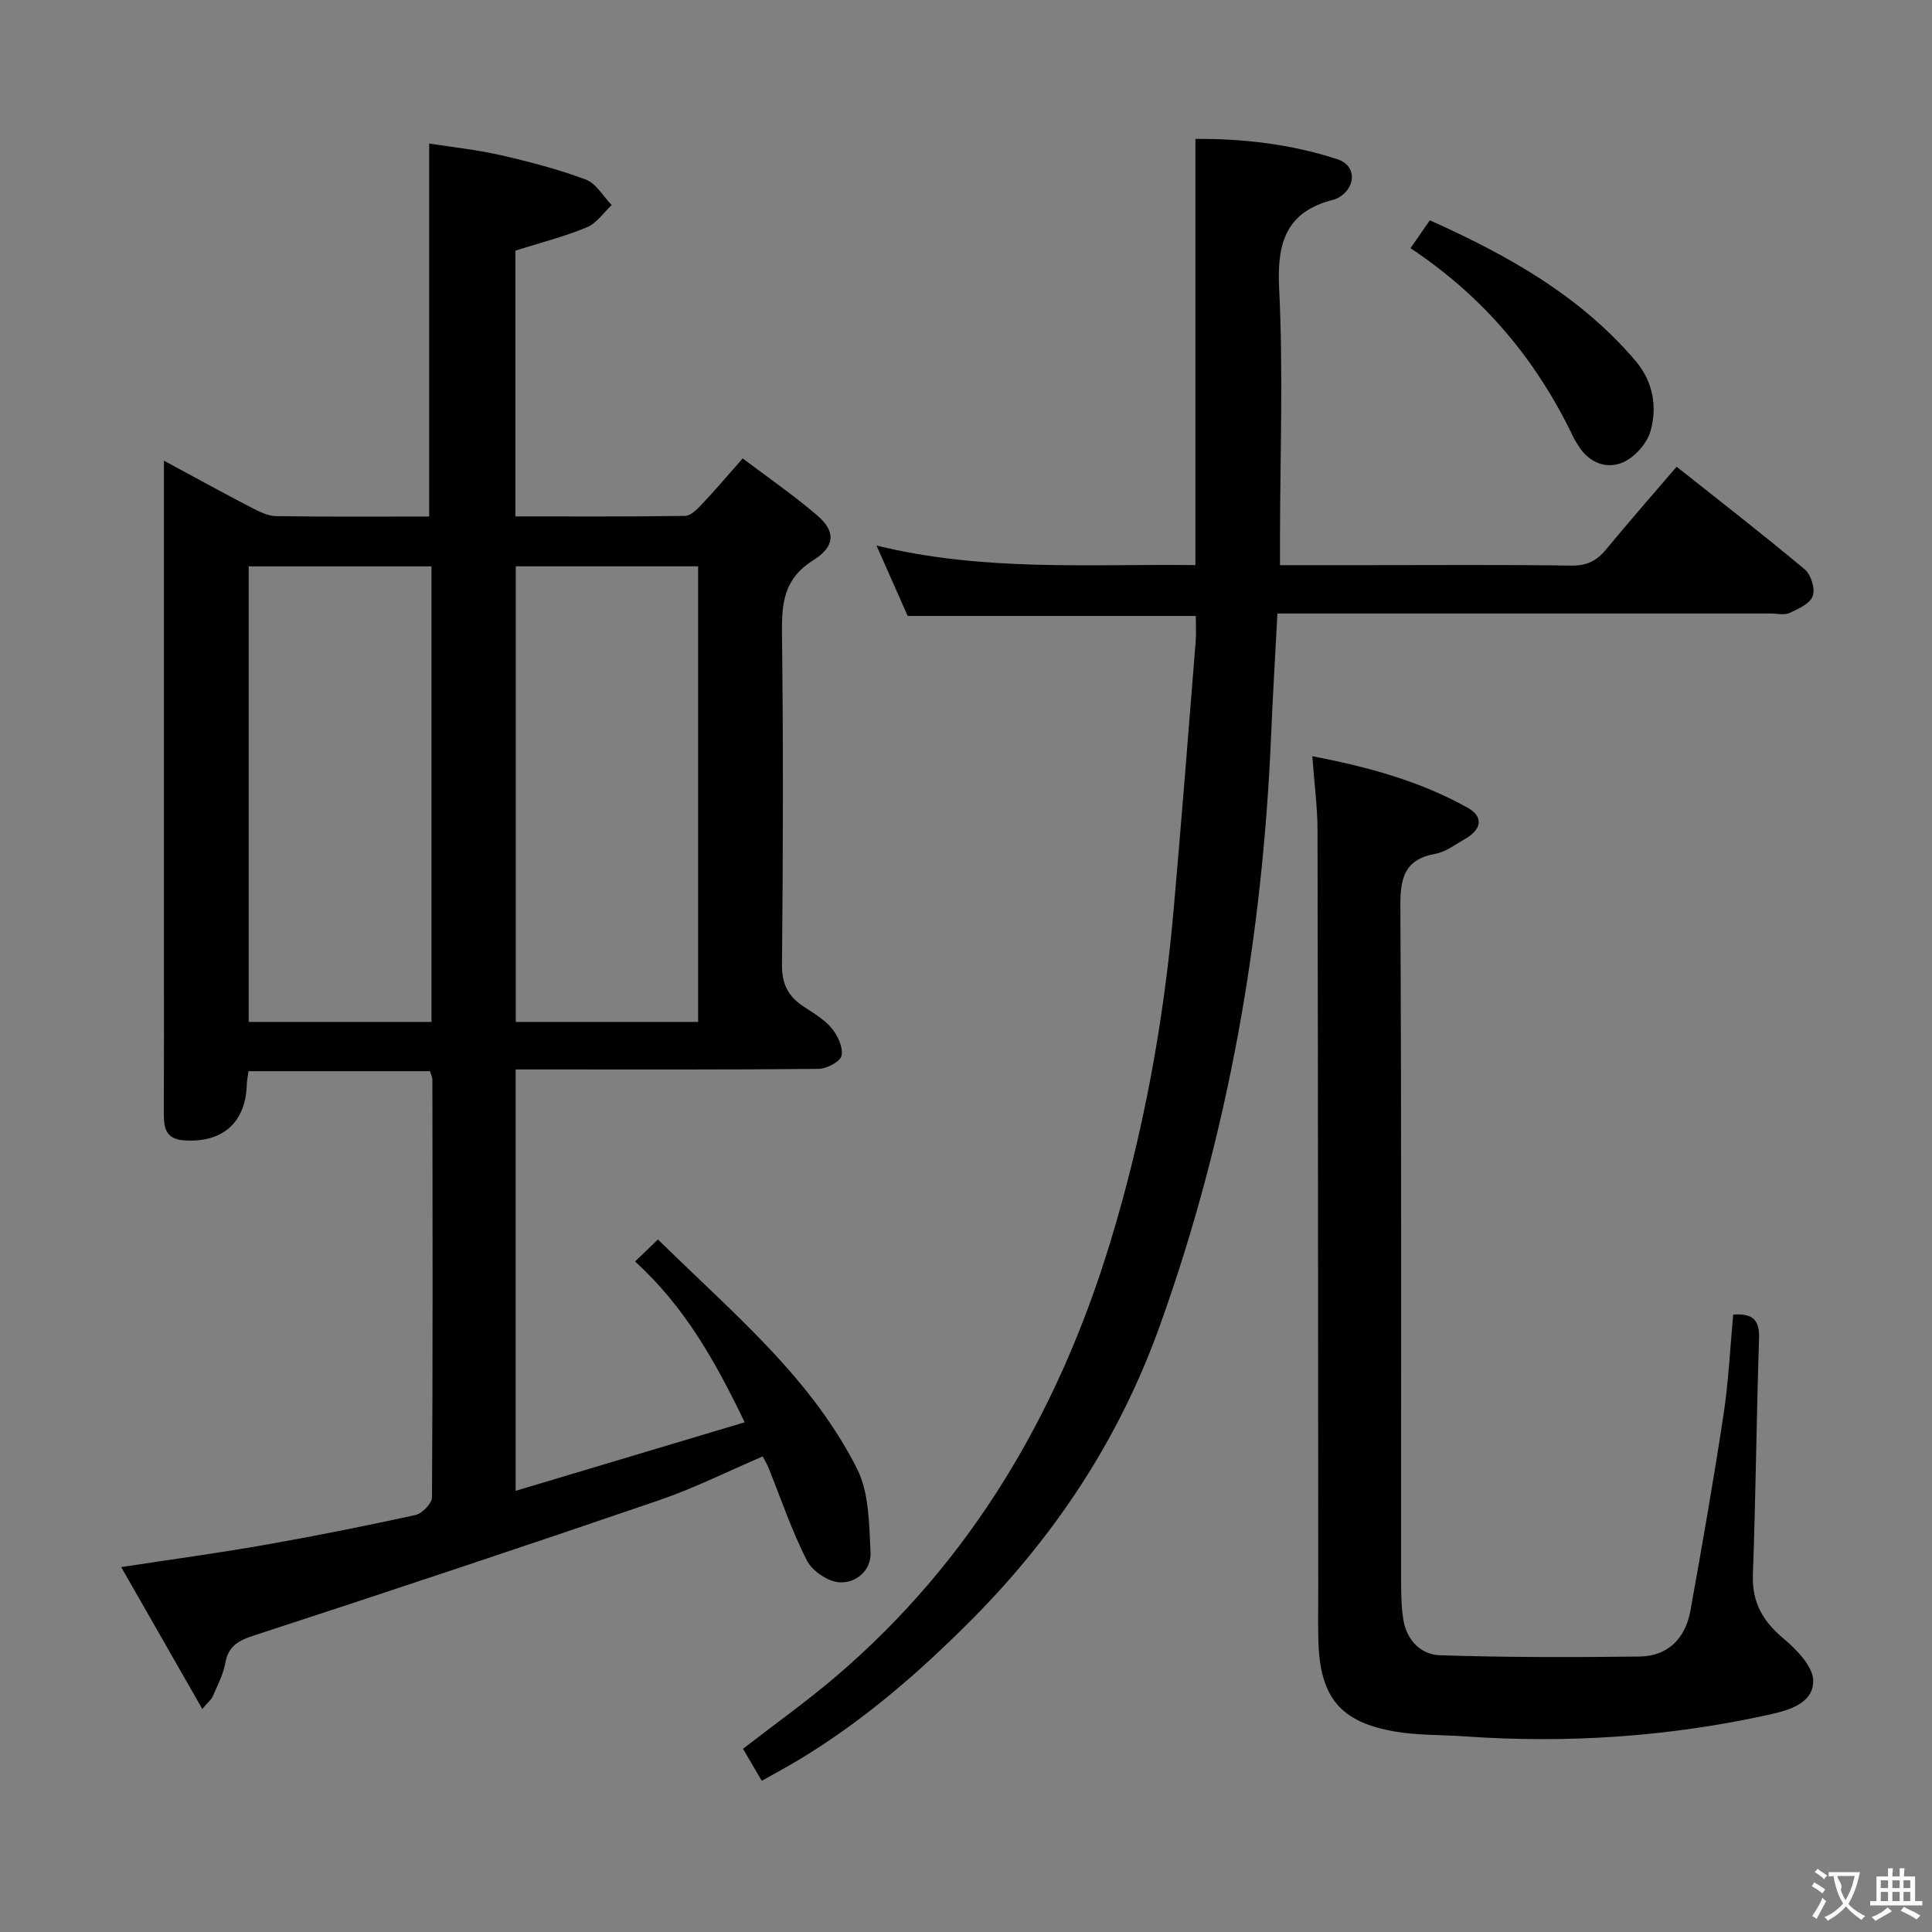 <svg enable-background="new 0 0 400 400" viewBox="0 0 400 400" xmlns="http://www.w3.org/2000/svg"><rect x="0" y="0" width="400" height="400" fill="#808080" stroke="none"/><g fill="#010000"><path d="m41.88 353.82c-5.65-9.88-11.03-19.29-16.79-29.37 10.53-1.61 20.14-2.91 29.69-4.59 10.45-1.84 20.86-3.92 31.23-6.19 1.39-.31 3.42-2.39 3.43-3.66.18-28.83.12-57.66.08-86.5 0-.46-.26-.93-.49-1.73-12.38 0-24.79 0-37.58 0-.12.93-.33 1.86-.36 2.78-.21 7.9-5.09 12.14-13.09 11.53-3.69-.28-4.1-2.61-4.08-5.55.05-11 .02-22 .02-33 0-32 0-64 0-96 0-1.76 0-3.53 0-6.16 6.58 3.55 12.35 6.72 18.18 9.75 1.58.82 3.36 1.7 5.07 1.73 10.49.16 20.98.08 31.67.08 0-25.6 0-50.95 0-77.22 4.55.72 9.73 1.25 14.77 2.4 5.97 1.36 11.94 2.92 17.66 5.06 2.14.8 3.59 3.46 5.35 5.28-1.69 1.58-3.13 3.78-5.13 4.6-4.71 1.94-9.68 3.21-14.8 4.83v55.03c11.89 0 23.51.07 35.12-.11 1.18-.02 2.52-1.38 3.48-2.4 2.73-2.89 5.31-5.93 8.46-9.5 5.3 4.01 10.62 7.67 15.49 11.86 3.72 3.2 3.75 6.32-.91 9.24-6.11 3.84-6.52 8.9-6.45 15.18.28 22.83.23 45.67 0 68.5-.04 4.01 1.25 6.55 4.38 8.64 2.08 1.38 4.35 2.69 5.91 4.56 1.26 1.51 2.41 3.98 2.04 5.68-.27 1.24-3.08 2.72-4.78 2.73-19 .19-38 .12-57 .12-1.79 0-3.57 0-5.69 0v87.24c15.89-4.75 31.36-9.38 47.42-14.19-6.01-12.45-12.31-23.84-22.7-33.29 1.44-1.39 2.71-2.61 4.74-4.56 9.01 8.84 18.08 16.93 26.14 25.93 5.82 6.49 11.15 13.76 15.07 21.51 2.52 4.98 2.5 11.44 2.81 17.28.2 3.76-2.99 6.49-6.46 6.26-2.4-.16-5.64-2.36-6.74-4.54-3.14-6.19-5.38-12.85-7.99-19.32-.24-.6-.6-1.16-1.14-2.2-7.19 3.07-14.14 6.56-21.43 9.06-27.8 9.52-55.69 18.81-83.63 27.92-3.36 1.09-5.56 2.13-6.22 5.85-.42 2.4-1.67 4.67-2.64 6.96-.26.56-.84.99-2.11 2.49zm9.61-236.56v94.32h37.84c0-31.58 0-62.82 0-94.32-12.69 0-25.12 0-37.84 0zm93.05-.01c-12.7 0-25.12 0-37.76 0v94.33h37.76c0-31.59 0-62.84 0-94.33z"/><path d="m247.57 127.53c-20.15 0-39.73 0-59.64 0-1.93-4.36-4.01-9.05-6.46-14.58 22.19 5.44 44.06 3.78 66.03 4.05 0-29.47 0-58.53 0-88.24 9.84-.07 19.79 1.07 29.41 4.21 3.82 1.24 3.94 5.48.58 7.73-.41.27-.88.51-1.35.63-9.8 2.44-11.8 8.83-11.31 18.37.86 17.12.21 34.31.18 51.47v5.84h18.34c13.99 0 27.99-.11 41.98.09 3.19.05 5.25-.98 7.19-3.34 4.64-5.64 9.47-11.13 14.61-17.13 9.01 7.16 17.91 14.04 26.53 21.26 1.29 1.08 2.2 4.03 1.65 5.52-.57 1.57-2.99 2.67-4.81 3.5-1.11.5-2.62.11-3.96.11-32.15 0-64.31 0-96.46 0-1.79 0-3.57 0-5.6 0-.45 8.6-.95 16.69-1.29 24.79-1.75 42.08-8.84 83.15-23.13 122.87-8.36 23.24-21.57 43.27-39.01 60.78-10.88 10.92-22.37 20.87-35.56 28.83-2.4 1.45-4.88 2.77-7.77 4.41-1.38-2.35-2.6-4.42-3.89-6.63 6.53-5.06 13.13-9.76 19.27-15 28.17-24.05 46.03-54.71 56.74-89.78 6.86-22.45 11.07-45.46 13.14-68.84 1.64-18.53 3.08-37.07 4.57-55.61.14-1.8.02-3.6.02-5.31z"/><path d="m271.7 156.57c11.73 2.24 22.39 5.21 32.18 10.67 3.28 1.83 2.92 4.45-.49 6.41-2.02 1.16-4.03 2.72-6.22 3.12-6.49 1.19-7.27 5.12-7.24 10.98.25 46.32.13 92.65.15 138.97 0 2.82.02 5.69.44 8.47.65 4.27 3.56 7.38 7.59 7.51 13.76.45 27.54.44 41.3.27 5.94-.07 9.54-3.77 10.57-9.48 2.44-13.54 4.81-27.09 6.87-40.69 1.04-6.84 1.35-13.79 1.99-20.63 4.22-.3 5.47 1.26 5.35 4.94-.53 16.3-.68 32.61-1.27 48.91-.21 5.77 2.08 9.66 6.38 13.26 2.71 2.27 6.09 5.77 6.11 8.73.02 4.68-5.1 6.11-9.17 7-20.74 4.57-41.73 5.98-62.92 4.49-4.81-.34-9.7-.19-14.42-.99-11.38-1.92-15.6-7.07-15.94-18.65-.11-3.66-.03-7.33-.03-11-.04-52.32-.04-104.65-.15-156.97-.01-4.78-.66-9.56-1.08-15.32z"/><path d="m292.03 51.39c1.54-2.23 2.65-3.83 4-5.78 16.12 7.23 31.08 15.59 42.57 29.08 3.64 4.27 4.55 9.47 3.13 14.54-.72 2.59-3.33 5.5-5.81 6.54-3.3 1.39-6.89.06-9.06-3.38-.35-.56-.74-1.12-1.03-1.71-7.6-15.96-18.5-29.15-33.8-39.29z"/></g><path d="m377.9 391.2c-.2.3-.4.5-.6.8-.7-.6-1.4-1-2.2-1.5.2-.3.4-.5.5-.8.6.4 1.4.8 2.3 1.5zm-1.8 6.1c-.2-.2-.5-.4-.9-.6.4-.6.8-1.2 1.2-1.9s.7-1.3.9-1.9c.3.3.5.5.8.7-.7 1.3-1.4 2.6-2 3.7zm2.2-9c-.3.3-.5.5-.6.8-.6-.6-1.3-1.1-2-1.5.3-.3.5-.5.6-.7.6.5 1.3.9 2 1.4zm.3.2v-.9h2 4.5c-.3 1.3-.6 2.5-1 3.6s-.9 2.1-1.4 3c.4.5 1 1 1.6 1.4s1.2.8 1.9 1.1c-.3.2-.5.4-.8.8-.4-.3-1-.7-1.6-1.2s-1.2-1.1-1.6-1.6c-.5.6-1.1 1.1-1.7 1.6s-1.4.9-2.1 1.4c-.1-.3-.3-.5-.7-.8.6-.2 1.2-.5 1.9-1s1.4-1.1 2-1.8c-.5-.8-.9-1.6-1.2-2.5s-.6-2-.8-3.2c-.4.1-.7.1-1 .1zm2.5 2.7c.3 1 .7 1.7 1 2.2.3-.5.6-1.1 1-2s.6-1.9.9-3h-3.2-.4c.1.9 1.3 1.8.7 2.8z" fill="#fbfafa"/><path d="m396.5 388.5v1.5 3.6h1.5v.9c-.4 0-1 0-1.7 0h-7.9c-.5 0-.9 0-1.2 0v-.9h1.3v-3.5c0-.7 0-1.2 0-1.6h2.4c0-.8 0-1.4 0-1.7h1c0 .3-.1.8-.1 1.7h1.5c0-.8 0-1.4 0-1.7h1c0 .3-.1.9-.1 1.7zm-8.2 9.2c-.2-.3-.5-.5-.8-.8.8-.3 1.4-.6 1.9-.9s1-.7 1.4-1.1c.3.3.6.5.9.8-1.6 1-2.8 1.6-3.4 2zm2.6-6.8v-1.6h-1.5v1.6zm0 2.7v-1.9h-1.5v1.9zm2.4-2.7v-1.6h-1.5v1.6zm0 2.7v-1.9h-1.5v1.9zm.2 2 .7-.8c.4.2.9.5 1.6.8s1.3.7 1.8 1c-.3.3-.5.5-.8.8-.4-.3-1.5-1-3.3-1.8zm2-4.7v-1.6h-1.4v1.6zm0 2.7v-1.9h-1.4v1.9z" fill="#fbfafa"/></svg>